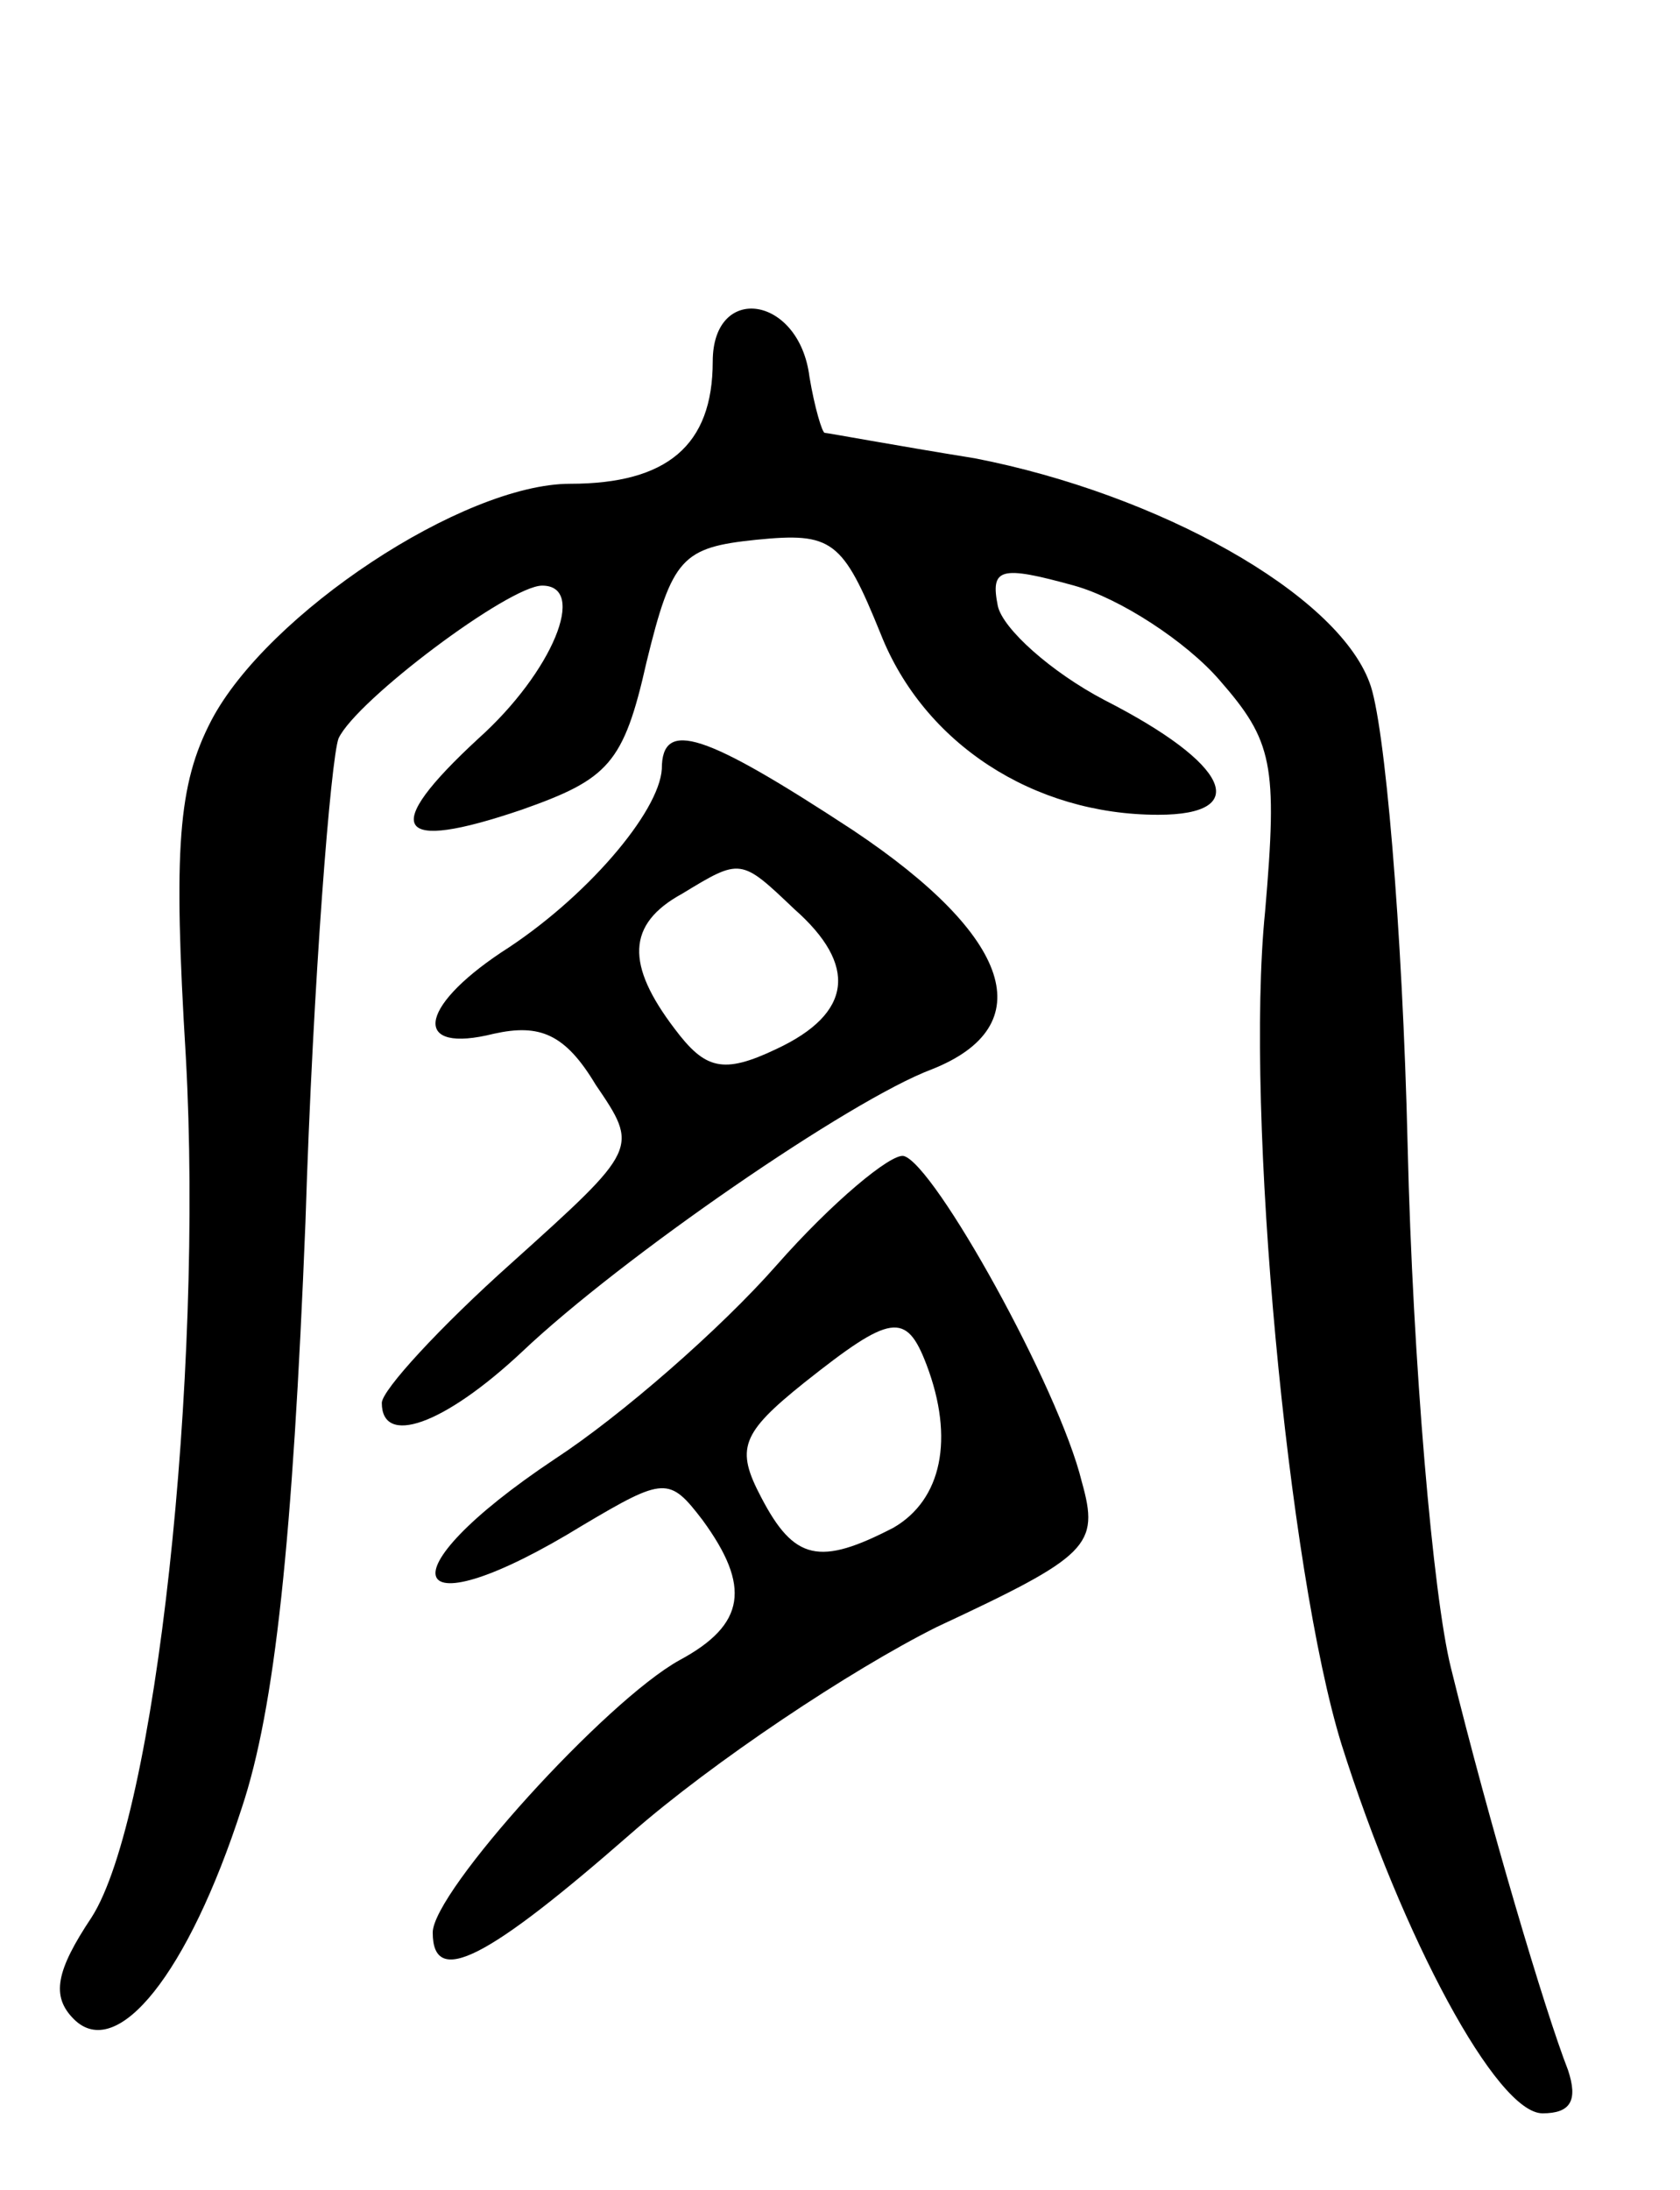 <svg version="1.0" xmlns="http://www.w3.org/2000/svg"
 width="66pt" height="86pt" viewBox="0 0 66 86"
 preserveAspectRatio="xMidYMid meet">
<g transform="translate(0,86) scale(0.1,-0.1)"
fill="#000000" stroke="none">
<path d="M280 718 c0 -33 -18 -48 -56 -48 -42 0 -119 -51 -141 -93 -13 -25
-15 -50 -10 -132 7 -126 -12 -299 -37 -338 -14 -21 -16 -31 -7 -40 17 -17 45
18 66 83 13 39 20 105 25 230 3 96 10 182 13 190 7 15 67 60 80 60 18 0 4 -34
-25 -60 -39 -36 -33 -45 17 -28 34 12 40 18 49 58 10 41 14 45 43 48 30 3 34
0 49 -37 17 -43 60 -71 109 -71 37 0 28 20 -21 45 -21 11 -40 28 -42 37 -3 15
1 16 30 8 18 -5 44 -22 57 -37 21 -24 23 -33 18 -91 -8 -79 9 -259 30 -327 24
-76 61 -145 79 -145 11 0 14 5 10 17 -9 23 -31 97 -46 158 -7 28 -15 120 -17
205 -2 85 -9 167 -15 182 -13 35 -83 74 -155 88 -31 5 -58 10 -59 10 -1 0 -4
10 -6 22 -4 32 -38 37 -38 6z"/>
<path d="M260 558 c-1 -17 -30 -51 -63 -72 -33 -22 -35 -40 -3 -32 18 4 28 0
40 -20 17 -25 17 -25 -33 -70 -28 -25 -51 -50 -51 -55 0 -17 24 -9 55 20 39
37 129 99 161 111 43 17 32 52 -31 94 -58 38 -75 44 -75 24z m52 -55 c25 -22
23 -41 -7 -55 -21 -10 -28 -8 -40 8 -19 25 -19 41 3 53 23 14 23 14 44 -6z"/>
<path d="M305 363 c-22 -25 -61 -59 -87 -76 -69 -46 -59 -69 11 -26 32 19 34
19 47 2 19 -26 17 -41 -9 -55 -29 -16 -97 -91 -97 -107 0 -22 22 -10 78 39 32
28 86 64 120 81 60 28 64 32 57 57 -9 37 -58 125 -70 128 -5 1 -28 -18 -50
-43z m59 -39 c11 -29 6 -53 -13 -64 -29 -15 -39 -13 -52 12 -10 19 -8 25 17
45 34 27 40 28 48 7z"/>
</g>
</svg>
